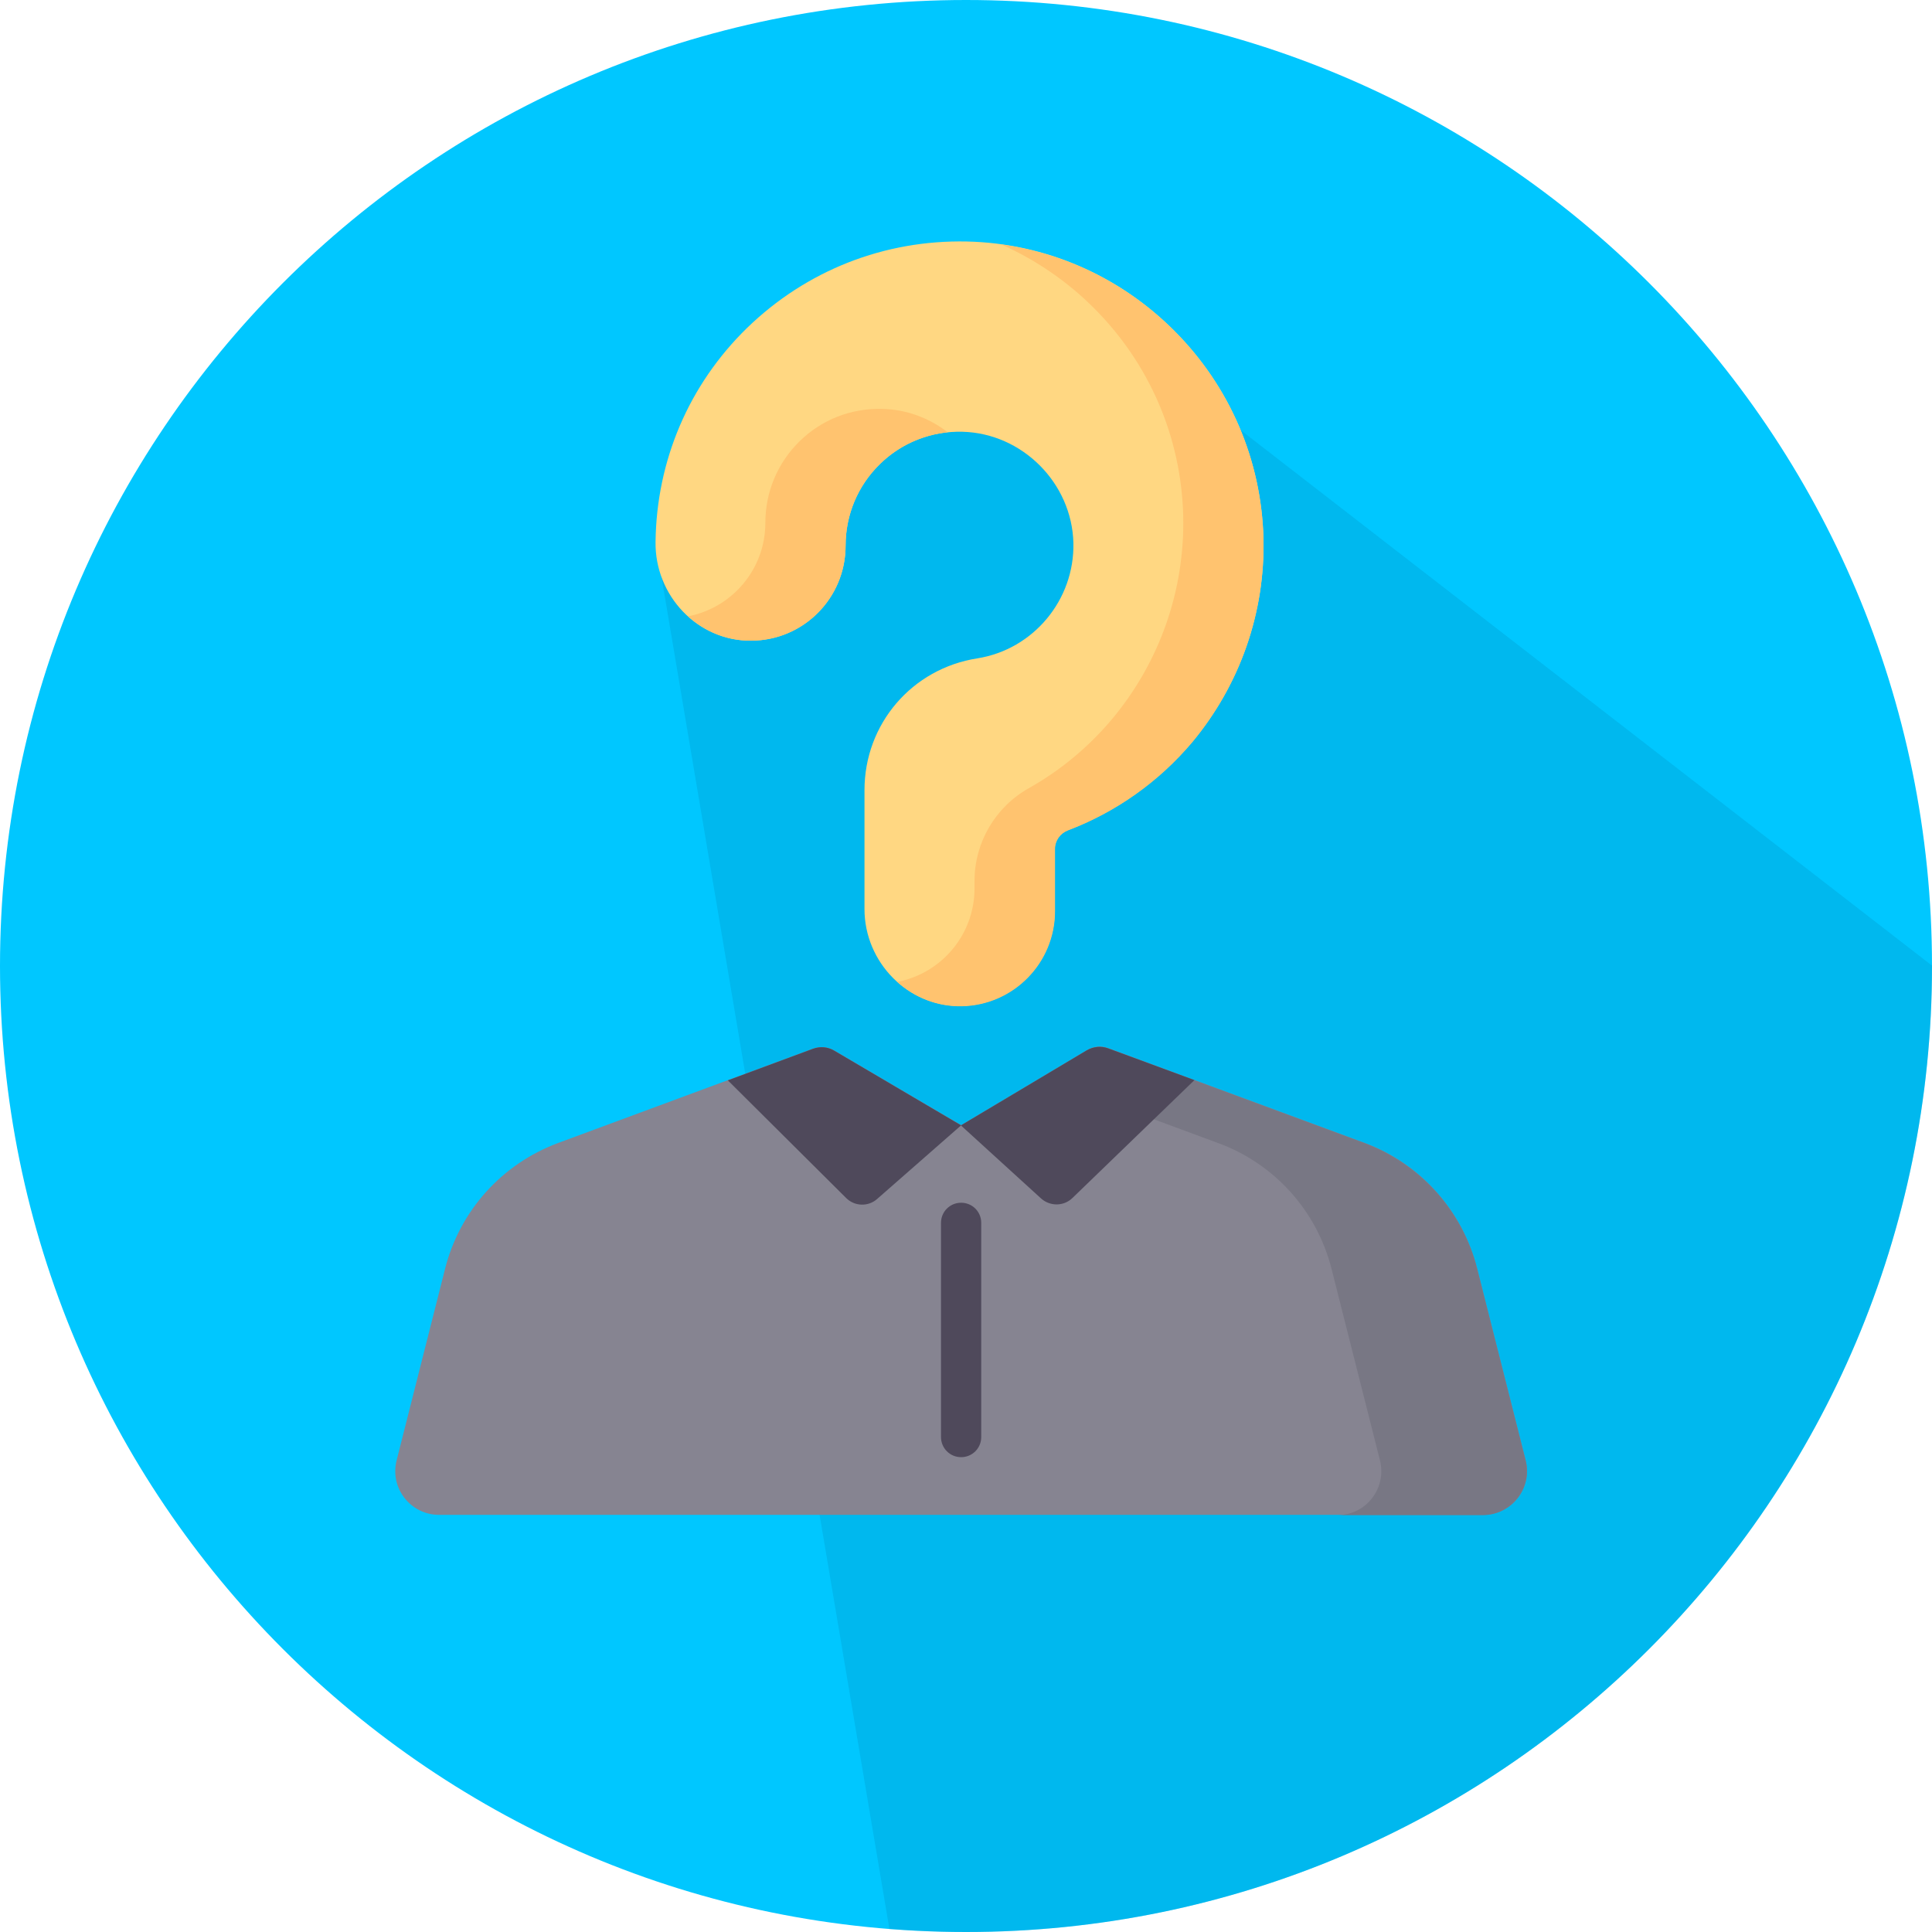 <svg width="88" height="88" viewBox="0 0 88 88" fill="none" xmlns="http://www.w3.org/2000/svg">
<path d="M44 88C68.3 88 88 68.3 88 44C88 19.7 68.3 0 44 0C19.7 0 0 19.7 0 44C0 68.3 19.7 88 44 88Z" fill="#00C7FF"/>
<path d="M88 44V43.983L48 13L30 25.5L40.511 87.862C41.663 87.948 42.831 88 44 88C68.303 88 88 68.303 88 44Z" fill="#0093C4" fill-opacity="0.3"/>
<g clip-path="url(#clip0)">
<path d="M67.552 69H20.003C18.701 69 17.739 67.777 18.068 66.508L20.274 57.785C20.942 55.146 22.866 53.016 25.412 52.065L37.044 47.76C37.361 47.647 37.701 47.681 37.984 47.839L43.778 51.249L49.515 47.828C49.798 47.658 50.148 47.624 50.465 47.737L62.143 52.053C64.689 52.993 66.613 55.134 67.281 57.774L69.487 66.496C69.816 67.777 68.854 69 67.552 69Z" fill="#868491"/>
<path d="M37.146 51.26L40.439 49.3L37.984 47.862C37.701 47.692 37.35 47.658 37.045 47.782L33.469 49.108L37.146 51.26Z" fill="#787784"/>
<path d="M69.487 66.508L67.281 57.785C66.613 55.146 64.689 53.016 62.143 52.064L50.465 47.748C50.148 47.635 49.798 47.669 49.515 47.839L47.433 49.085L55.512 52.076C58.058 53.016 59.982 55.157 60.65 57.796L62.856 66.519C63.173 67.788 62.223 69.011 60.921 69.011H67.552C68.854 69 69.816 67.776 69.487 66.508Z" fill="#787784"/>
<path d="M37.034 47.769L33.152 49.208L38.539 54.566C38.923 54.951 39.546 54.974 39.953 54.611L43.778 51.258L37.984 47.848C37.69 47.678 37.351 47.656 37.034 47.769Z" fill="#4F495B"/>
<path d="M50.466 47.748L54.404 49.198L48.847 54.568C48.451 54.953 47.829 54.953 47.422 54.591L43.767 51.26L49.504 47.839C49.809 47.669 50.149 47.635 50.466 47.748Z" fill="#4F495B"/>
<path d="M43.778 66.372C43.269 66.372 42.861 65.964 42.861 65.454V55.701C42.861 55.191 43.269 54.783 43.778 54.783C44.287 54.783 44.694 55.191 44.694 55.701V65.454C44.694 65.964 44.287 66.372 43.778 66.372Z" fill="#4F495B"/>
<path d="M43.789 45.823C41.367 45.868 39.376 43.84 39.376 41.405V35.99C39.376 32.977 41.537 30.45 44.524 29.986C47.07 29.578 48.949 27.324 48.892 24.73C48.824 22 46.561 19.734 43.834 19.666C42.42 19.632 41.084 20.153 40.077 21.139C39.07 22.124 38.516 23.45 38.516 24.854C38.516 27.245 36.592 29.17 34.204 29.182C31.76 29.193 29.825 27.12 29.859 24.684C29.904 20.98 31.375 17.525 34.023 14.942C36.728 12.314 40.281 10.921 44.038 11C47.591 11.079 50.952 12.529 53.487 15.067C56.021 17.604 57.459 20.957 57.549 24.526C57.628 27.913 56.474 31.198 54.301 33.792C52.774 35.605 50.816 36.987 48.632 37.814C48.281 37.95 48.044 38.278 48.044 38.663V41.495C48.032 43.863 46.142 45.777 43.789 45.823Z" fill="#FFD782"/>
<path d="M38.516 24.854C38.516 23.45 39.071 22.124 40.078 21.139C40.926 20.312 42.002 19.813 43.167 19.689C42.33 19.043 41.288 18.646 40.18 18.624C38.765 18.59 37.43 19.111 36.423 20.096C35.416 21.082 34.861 22.407 34.861 23.812C34.861 25.93 33.345 27.686 31.342 28.072C32.1 28.762 33.107 29.193 34.216 29.182C36.592 29.182 38.516 27.245 38.516 24.854Z" fill="#FFC36F"/>
<path d="M57.549 24.526C57.458 20.969 56.021 17.604 53.486 15.067C51.325 12.903 48.575 11.544 45.611 11.136C47.161 11.827 48.598 12.801 49.831 14.036C52.366 16.573 53.803 19.927 53.894 23.495C53.973 26.882 52.819 30.167 50.646 32.761C49.571 34.041 48.281 35.106 46.844 35.911C45.328 36.772 44.388 38.38 44.388 40.125V40.465C44.388 42.583 42.872 44.339 40.869 44.724C41.65 45.426 42.68 45.857 43.811 45.834C46.165 45.789 48.055 43.863 48.055 41.507V38.675C48.055 38.289 48.292 37.961 48.643 37.825C50.827 36.998 52.785 35.616 54.312 33.804C56.474 31.198 57.628 27.913 57.549 24.526Z" fill="#FFC36F"/>
</g>
<defs>
<clipPath id="clip0">
<rect width="51.556" height="58" fill="white" transform="translate(18 11)"/>
</clipPath>
</defs>
</svg>
